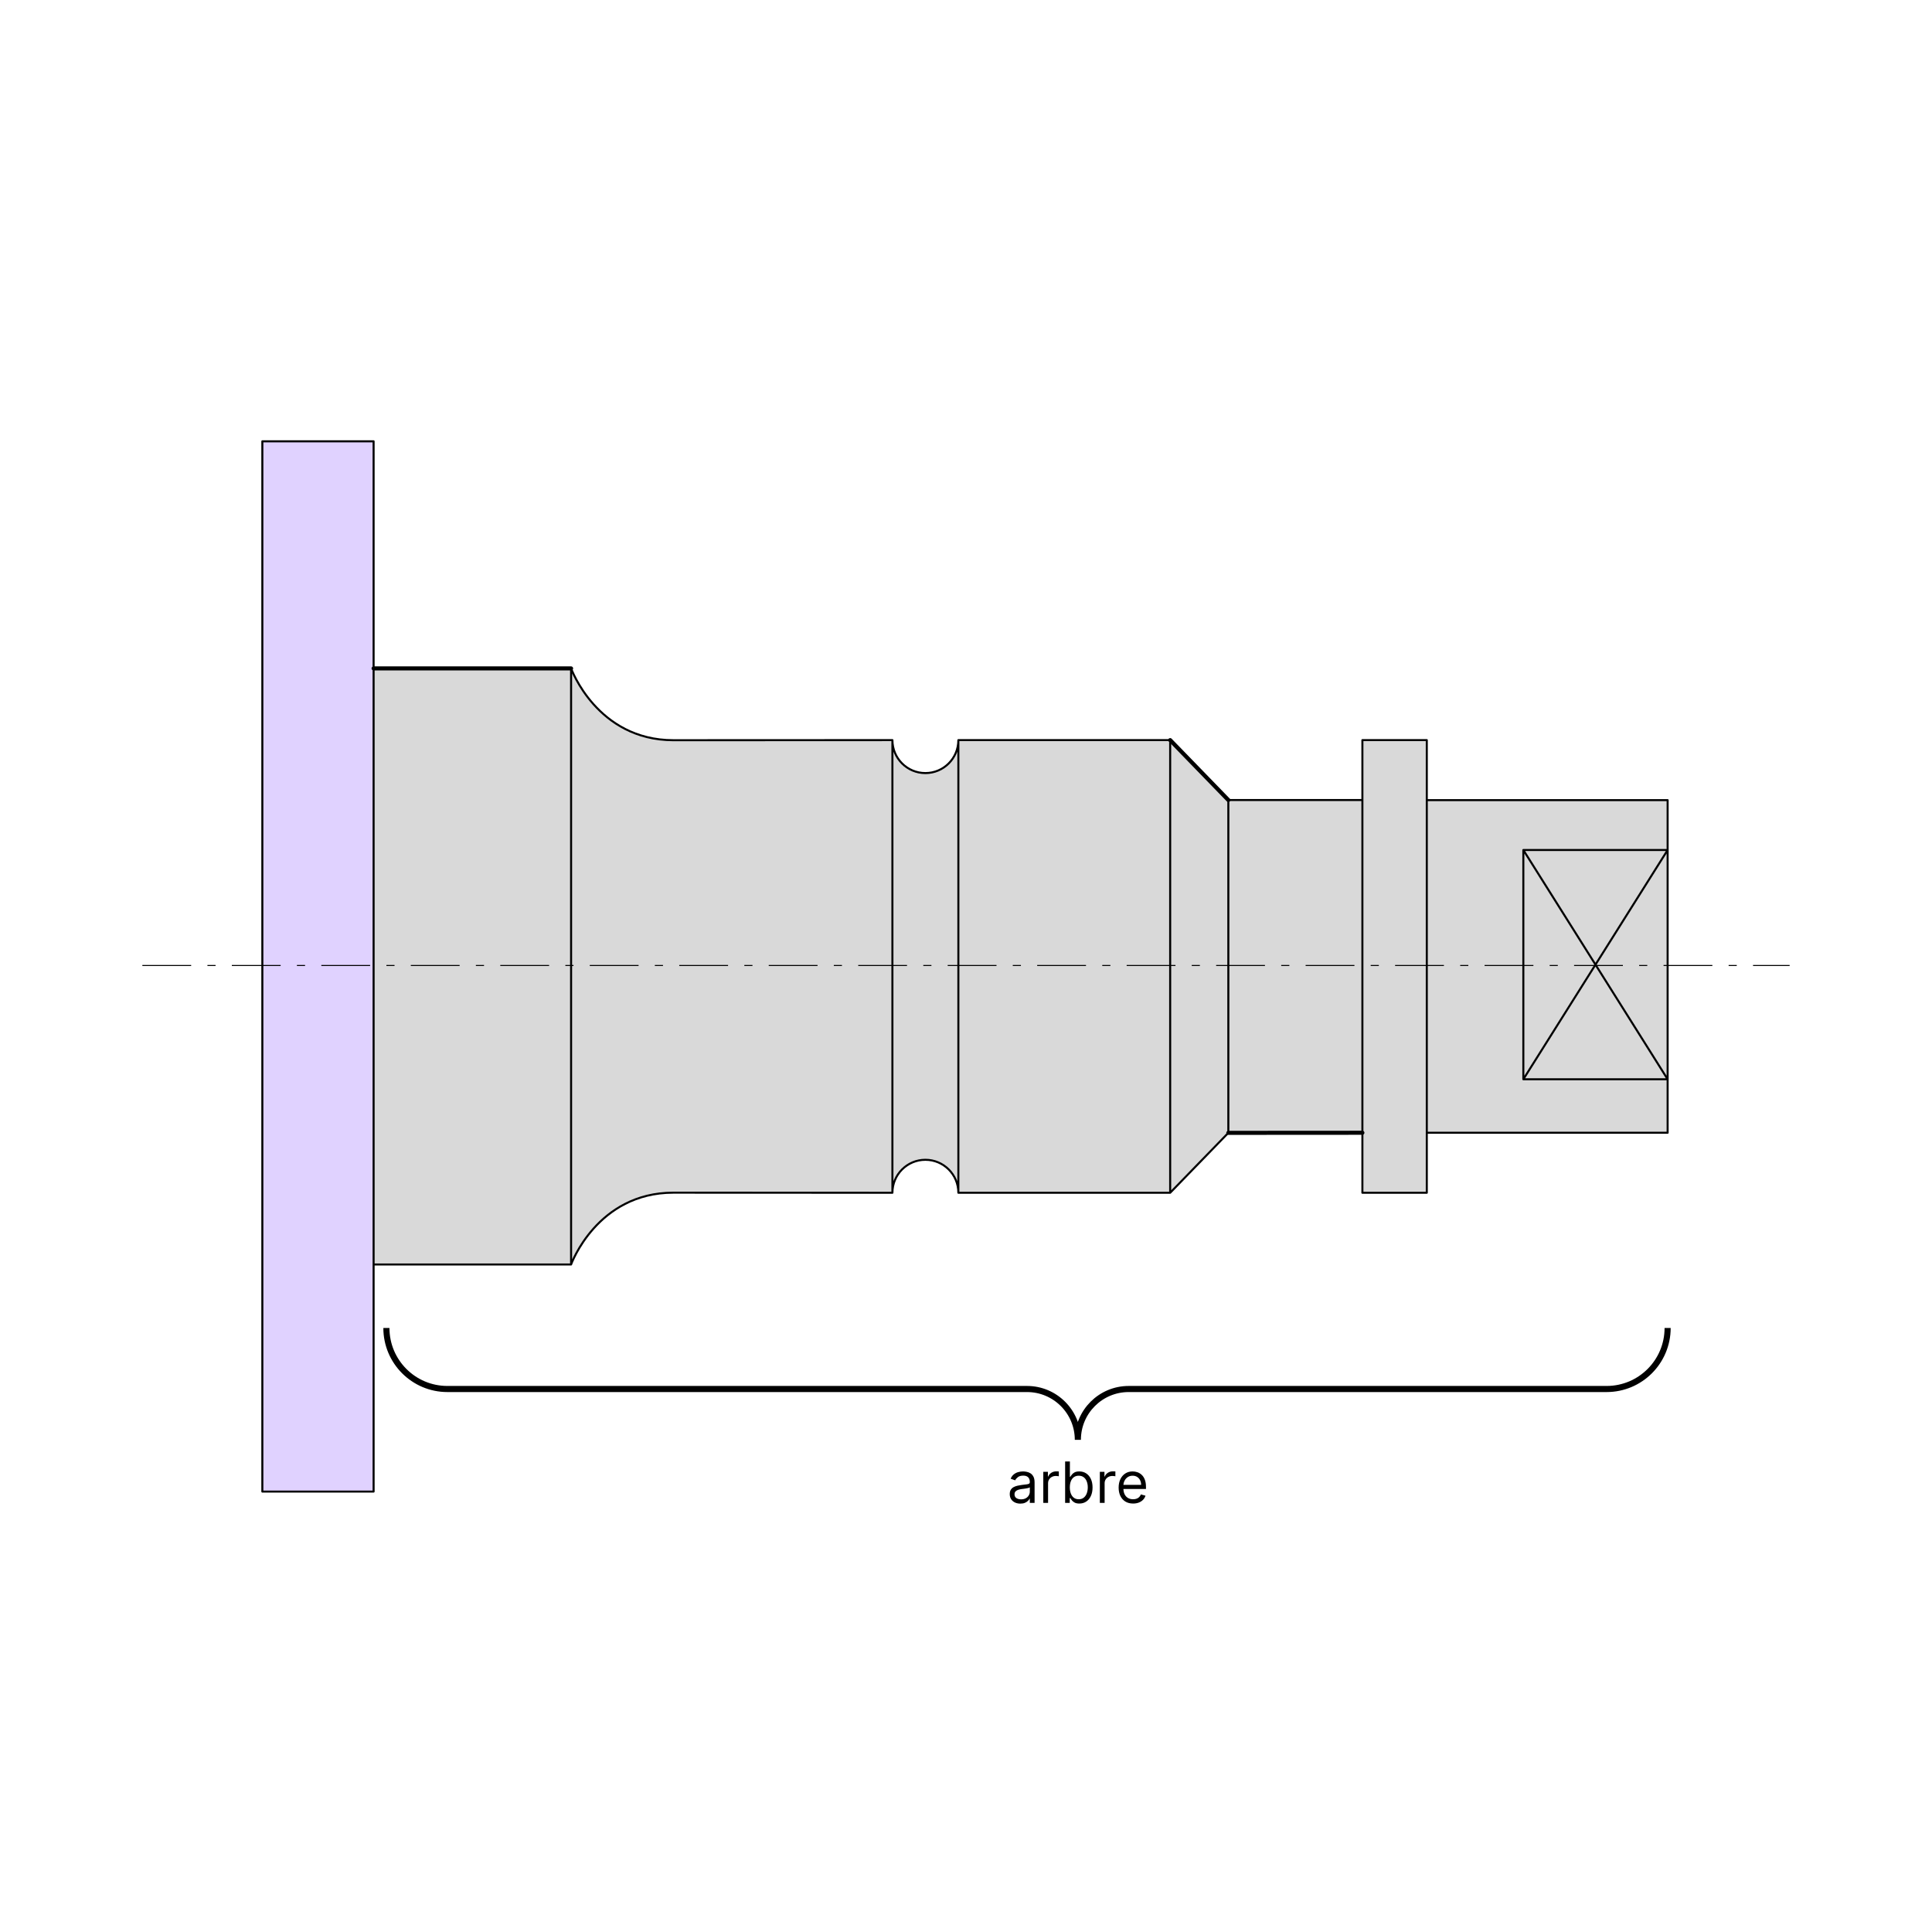<svg width="950" height="950" viewBox="0 0 950 950" fill="none" xmlns="http://www.w3.org/2000/svg">
<rect width="950" height="950" fill="white"/>
<path d="M183.709 217H129V733.433H183.709V621.763V328.67V217Z" fill="#E0D2FF"/>
<path d="M280.816 621.763V328.67H183.709V621.763H280.816Z" fill="#D9D9D9"/>
<path d="M331.118 586.456L438.812 586.504V363.93L331.118 363.977C293.5 363.93 280.816 328.67 280.816 328.67V621.763C280.816 621.763 293.5 586.456 331.118 586.456Z" fill="#D9D9D9"/>
<path d="M438.812 363.93V586.504C438.814 577.551 446.067 570.295 455.02 570.29C463.978 570.285 471.243 577.546 471.245 586.504V363.929C471.241 372.886 463.977 380.145 455.02 380.14C446.068 380.135 438.815 372.882 438.812 363.93Z" fill="#D9D9D9"/>
<path d="M471.245 586.504H575.394V363.929H471.245V586.504Z" fill="#D9D9D9"/>
<path d="M575.394 586.504L603.994 557.041V393.392L575.394 363.929V586.504Z" fill="#D9D9D9"/>
<path d="M603.994 393.392V557.041L669.913 557V393.392H603.994Z" fill="#D9D9D9"/>
<path d="M701.58 363.929H669.913V393.392V557V586.504H701.58V556.993V393.44V363.929Z" fill="#D9D9D9"/>
<path d="M701.58 556.993H820.005V530.692H749.055V417.968H820.005V393.44H701.58V556.993Z" fill="#D9D9D9"/>
<path d="M749.055 530.692H820.005V417.968H749.055V530.692Z" fill="#D9D9D9"/>
<path d="M280.816 621.763V328.67M280.816 621.763H183.709M280.816 621.763C280.816 621.763 293.5 586.456 331.118 586.456L438.812 586.504M438.812 586.504V363.93M438.812 586.504C438.814 577.551 446.067 570.295 455.02 570.29C463.978 570.285 471.243 577.546 471.245 586.504M438.812 363.93L331.118 363.977C293.5 363.93 280.816 328.67 280.816 328.67M438.812 363.93C438.815 372.882 446.068 380.135 455.02 380.14C463.977 380.145 471.241 372.886 471.245 363.929M280.816 328.67H183.709M183.709 621.763V733.433H129V217H183.709V328.67M183.709 621.763V328.67M471.245 586.504H575.394M471.245 586.504V363.929M471.245 363.929H575.394M575.394 586.504L603.994 557.041M575.394 586.504V363.929M575.394 363.929L603.994 393.392M603.994 557.041V393.392M603.994 557.041L669.913 557M603.994 393.392H669.913M669.913 393.392V557M669.913 393.392V363.929H701.58V393.44M669.913 557V586.504H701.58V556.993M701.58 556.993H820.005V530.692M701.58 556.993V393.44M820.005 530.692H749.055M820.005 530.692V417.968M820.005 530.692L749.055 417.968M749.055 530.692V417.968M749.055 530.692L820.005 417.968M749.055 417.968H820.005M820.005 417.968V393.44H701.58" stroke="black" stroke-linecap="round" stroke-linejoin="round"/>
<path fill-rule="evenodd" clip-rule="evenodd" d="M183.709 328.67H280.816Z" stroke="black" stroke-width="2" stroke-linecap="round" stroke-linejoin="round"/>
<path fill-rule="evenodd" clip-rule="evenodd" d="M603.994 393.392L575.394 363.929Z" stroke="black" stroke-width="2" stroke-linecap="round" stroke-linejoin="round"/>
<path fill-rule="evenodd" clip-rule="evenodd" d="M603.994 557.041L669.913 557Z" stroke="black" stroke-width="2" stroke-linecap="round" stroke-linejoin="round"/>
<path d="M190 653C190 669.569 203.431 683 220 683H505C518.807 683 530 694.193 530 708C530 694.193 541.193 683 555 683H790C806.569 683 820 669.569 820 653" stroke="black" stroke-width="3"/>
<path d="M501.724 739.358C500.756 739.358 499.878 739.176 499.089 738.811C498.3 738.44 497.674 737.906 497.21 737.21C496.746 736.508 496.514 735.659 496.514 734.665C496.514 733.79 496.686 733.08 497.031 732.537C497.376 731.987 497.836 731.556 498.413 731.244C498.99 730.933 499.626 730.701 500.322 730.548C501.025 730.389 501.731 730.263 502.44 730.17C503.368 730.051 504.12 729.962 504.697 729.902C505.28 729.836 505.705 729.726 505.97 729.574C506.242 729.421 506.377 729.156 506.377 728.778V728.699C506.377 727.718 506.109 726.955 505.572 726.412C505.042 725.868 504.236 725.597 503.156 725.597C502.036 725.597 501.157 725.842 500.521 726.332C499.885 726.823 499.437 727.347 499.179 727.903L496.951 727.108C497.349 726.18 497.879 725.457 498.542 724.94C499.212 724.417 499.941 724.052 500.73 723.847C501.525 723.634 502.307 723.528 503.076 723.528C503.567 723.528 504.13 723.588 504.767 723.707C505.41 723.82 506.029 724.055 506.626 724.413C507.229 724.771 507.73 725.312 508.127 726.034C508.525 726.757 508.724 727.724 508.724 728.938V739H506.377V736.932H506.258C506.099 737.263 505.834 737.618 505.463 737.996C505.092 738.374 504.598 738.695 503.981 738.96C503.365 739.225 502.612 739.358 501.724 739.358ZM502.082 737.25C503.01 737.25 503.792 737.068 504.429 736.703C505.072 736.339 505.556 735.868 505.88 735.291C506.212 734.714 506.377 734.108 506.377 733.472V731.324C506.278 731.443 506.059 731.553 505.721 731.652C505.39 731.745 505.005 731.828 504.568 731.901C504.137 731.967 503.716 732.027 503.305 732.08C502.901 732.126 502.573 732.166 502.321 732.199C501.711 732.278 501.141 732.408 500.61 732.587C500.087 732.759 499.663 733.021 499.338 733.372C499.02 733.717 498.86 734.187 498.86 734.784C498.86 735.599 499.162 736.216 499.765 736.634C500.375 737.045 501.147 737.25 502.082 737.25ZM513.007 739V723.727H515.274V726.034H515.433C515.712 725.278 516.215 724.665 516.945 724.195C517.674 723.724 518.496 723.489 519.411 723.489C519.583 723.489 519.798 723.492 520.057 723.499C520.315 723.505 520.511 723.515 520.643 723.528V725.915C520.564 725.895 520.382 725.865 520.097 725.825C519.818 725.779 519.523 725.756 519.212 725.756C518.469 725.756 517.806 725.911 517.223 726.223C516.646 726.528 516.189 726.952 515.851 727.496C515.519 728.033 515.354 728.646 515.354 729.335V739H513.007ZM523.743 739V718.636H526.09V726.153H526.289C526.461 725.888 526.7 725.55 527.005 725.139C527.316 724.722 527.76 724.35 528.337 724.026C528.92 723.694 529.709 723.528 530.703 723.528C531.989 723.528 533.123 723.85 534.104 724.493C535.085 725.136 535.851 726.047 536.401 727.227C536.951 728.407 537.226 729.799 537.226 731.403C537.226 733.021 536.951 734.423 536.401 735.609C535.851 736.789 535.088 737.704 534.114 738.354C533.14 738.997 532.016 739.318 530.743 739.318C529.762 739.318 528.977 739.156 528.387 738.831C527.797 738.5 527.343 738.125 527.025 737.707C526.706 737.283 526.461 736.932 526.289 736.653H526.01V739H523.743ZM526.05 731.364C526.05 732.517 526.219 733.535 526.557 734.416C526.895 735.291 527.389 735.977 528.039 736.474C528.688 736.965 529.484 737.21 530.425 737.21C531.406 737.21 532.225 736.952 532.881 736.435C533.544 735.911 534.041 735.208 534.373 734.327C534.711 733.438 534.88 732.451 534.88 731.364C534.88 730.29 534.714 729.322 534.382 728.46C534.058 727.592 533.564 726.906 532.901 726.402C532.245 725.892 531.419 725.636 530.425 725.636C529.471 725.636 528.668 725.878 528.019 726.362C527.369 726.839 526.879 727.509 526.547 728.371C526.216 729.226 526.05 730.223 526.05 731.364ZM540.816 739V723.727H543.083V726.034H543.242C543.52 725.278 544.024 724.665 544.753 724.195C545.482 723.724 546.304 723.489 547.219 723.489C547.391 723.489 547.607 723.492 547.865 723.499C548.124 723.505 548.319 723.515 548.452 723.528V725.915C548.373 725.895 548.19 725.865 547.905 725.825C547.627 725.779 547.332 725.756 547.02 725.756C546.278 725.756 545.615 725.911 545.032 726.223C544.455 726.528 543.998 726.952 543.659 727.496C543.328 728.033 543.162 728.646 543.162 729.335V739H540.816ZM557.172 739.318C555.701 739.318 554.431 738.993 553.364 738.344C552.303 737.688 551.485 736.773 550.908 735.599C550.338 734.42 550.053 733.047 550.053 731.483C550.053 729.919 550.338 728.54 550.908 727.347C551.485 726.147 552.287 725.212 553.314 724.543C554.348 723.866 555.555 723.528 556.934 723.528C557.729 723.528 558.515 723.661 559.29 723.926C560.066 724.191 560.772 724.622 561.408 725.219C562.044 725.809 562.551 726.591 562.929 727.565C563.307 728.54 563.496 729.74 563.496 731.165V732.159H551.723V730.131H561.11C561.11 729.269 560.937 728.5 560.593 727.824C560.255 727.148 559.771 726.614 559.141 726.223C558.518 725.832 557.782 725.636 556.934 725.636C555.999 725.636 555.19 725.868 554.507 726.332C553.831 726.79 553.311 727.386 552.946 728.122C552.582 728.858 552.4 729.647 552.4 730.489V731.841C552.4 732.994 552.598 733.972 552.996 734.774C553.4 735.57 553.961 736.176 554.676 736.594C555.392 737.005 556.224 737.21 557.172 737.21C557.789 737.21 558.346 737.124 558.843 736.952C559.346 736.773 559.781 736.508 560.145 736.156C560.51 735.798 560.792 735.354 560.99 734.824L563.257 735.46C563.019 736.229 562.618 736.905 562.054 737.489C561.491 738.065 560.795 738.516 559.966 738.841C559.138 739.159 558.206 739.318 557.172 739.318Z" fill="black"/>
<line x1="70" y1="474.75" x2="880" y2="474.75" stroke="black" stroke-width="0.5" stroke-dasharray="24 8 4 8"/>
</svg>
